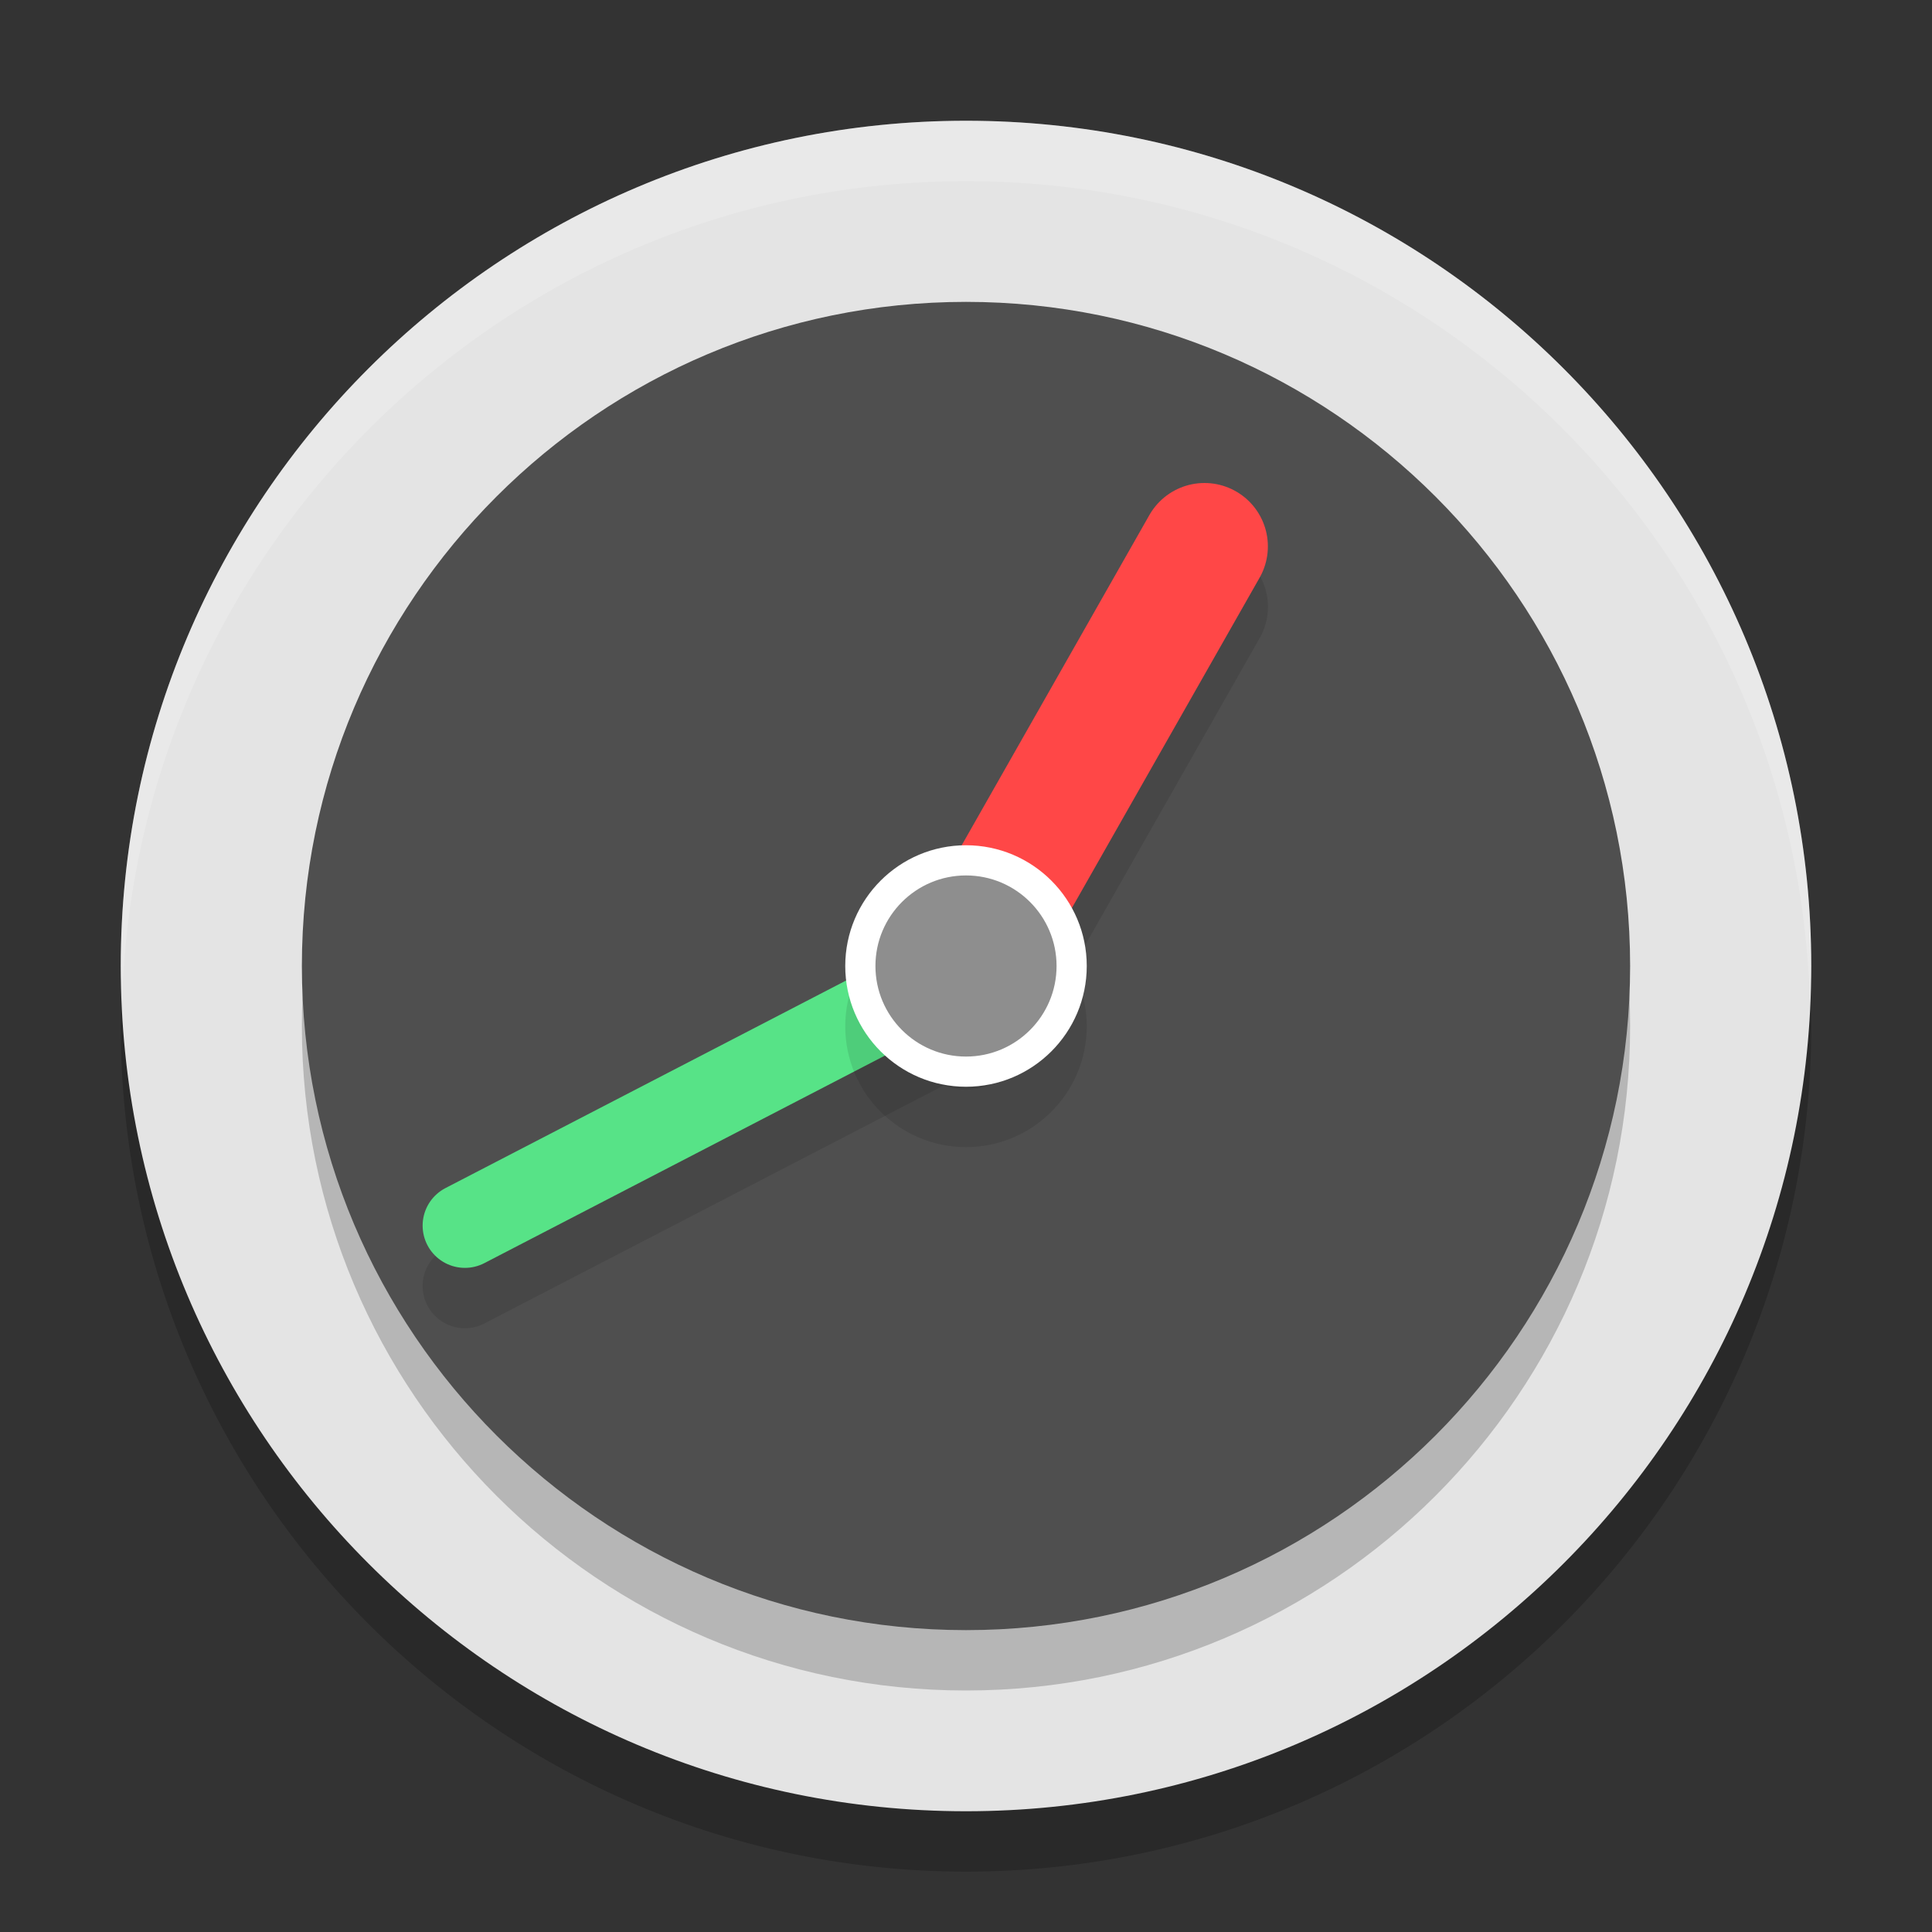 <svg xmlns="http://www.w3.org/2000/svg" width="32" height="32" version="1.1"><rect width="100%" height="100%" fill="#333333" stroke="none"/><defs>
<linearGradient id="ucPurpleBlue" x1="0%" y1="0%" x2="100%" y2="100%">
  <stop offset="0%" style="stop-color:#B794F4;stop-opacity:1"/>
  <stop offset="100%" style="stop-color:#4299E1;stop-opacity:1"/>
</linearGradient>
</defs>
 <path style="opacity:0.2" d="M 16,3 C 8.275,3 2,9.275 2,17 2,24.725 8.275,31 16,31 23.725,31 30,24.725 30,17 30,9.275 23.725,3 16,3 Z"/>
 <path style="fill:#e4e4e4" d="M 16,2 C 8.275,2 2,8.275 2,16 2,23.725 8.275,30 16,30 23.725,30 30,23.725 30,16 30,8.275 23.725,2 16,2 Z"/>
 <path style="opacity:0.2" d="M 16,6 C 9.931,6 5,10.931 5,17 5,23.069 9.931,28 16,28 22.069,28 27,23.069 27,17 27,10.931 22.069,6 16,6 Z"/>
 <path style="fill:#4f4f4f" d="M 16,5 C 9.931,5 5,9.931 5,16 5,22.069 9.931,27 16,27 22.069,27 27,22.069 27,16 27,9.931 22.069,5 16,5 Z"/>
 <path style="inline-size:0;opacity:0.1" d="m 15.99,16.301 a 0.7,0.7 0 0 0 -0.312,0.078 l -8.299,4.299 a 0.7,0.7 0 0 0 -0.301,0.943 0.7,0.7 0 0 0 0.943,0.301 l 8.301,-4.301 a 0.7,0.7 0 0 0 0.299,-0.943 0.7,0.7 0 0 0 -0.631,-0.377 z"/>
 <path style="fill:none;stroke:#57e387;stroke-width:1.4;stroke-linecap:round;stroke-linejoin:round" d="M 7.7,20.3 16,16"/>
 <path style="inline-size:0;opacity:0.1" d="m 19.977,9 a 1.05,1.05 0 0 0 -0.939,0.531 l -3.949,6.949 a 1.05,1.05 0 0 0 0.393,1.432 1.05,1.05 0 0 0 1.432,-0.393 l 3.951,-6.951 A 1.05,1.05 0 0 0 20.469,9.137 1.05,1.05 0 0 0 19.977,9 Z"/>
 <path style="fill:none;stroke:#ff4747;stroke-width:2.1;stroke-linecap:round;stroke-linejoin:round" d="M 16,16 19.95,9.05"/>
 <path style="opacity:0.1" d="m 16,15 c -1.104,0 -2,0.896 -2,2 0,1.104 0.896,2 2,2 1.104,0 2,-0.896 2,-2 0,-1.104 -0.896,-2 -2,-2 z"/>
 <path style="fill:#ffffff" d="m 16,14 c -1.104,0 -2,0.896 -2,2 0,1.104 0.896,2 2,2 1.104,0 2,-0.896 2,-2 0,-1.104 -0.896,-2 -2,-2 z"/>
 <path style="fill:#ffffff;opacity:0.2" d="M 16 2 C 8.275 2 2 8.275 2 16 C 2 16.169 2.019 16.333 2.025 16.5 C 2.291 9.008 8.444 3 16 3 C 23.556 3 29.709 9.008 29.975 16.5 C 29.981 16.333 30 16.169 30 16 C 30 8.275 23.725 2 16 2 z"/>
 <path style="fill:#8e8e8e" d="m 16,14.5 c -0.828,0 -1.5,0.672 -1.5,1.5 0,0.828 0.672,1.5 1.5,1.5 0.828,0 1.5,-0.672 1.5,-1.5 0,-0.828 -0.672,-1.5 -1.5,-1.5 z"/>
</svg>
